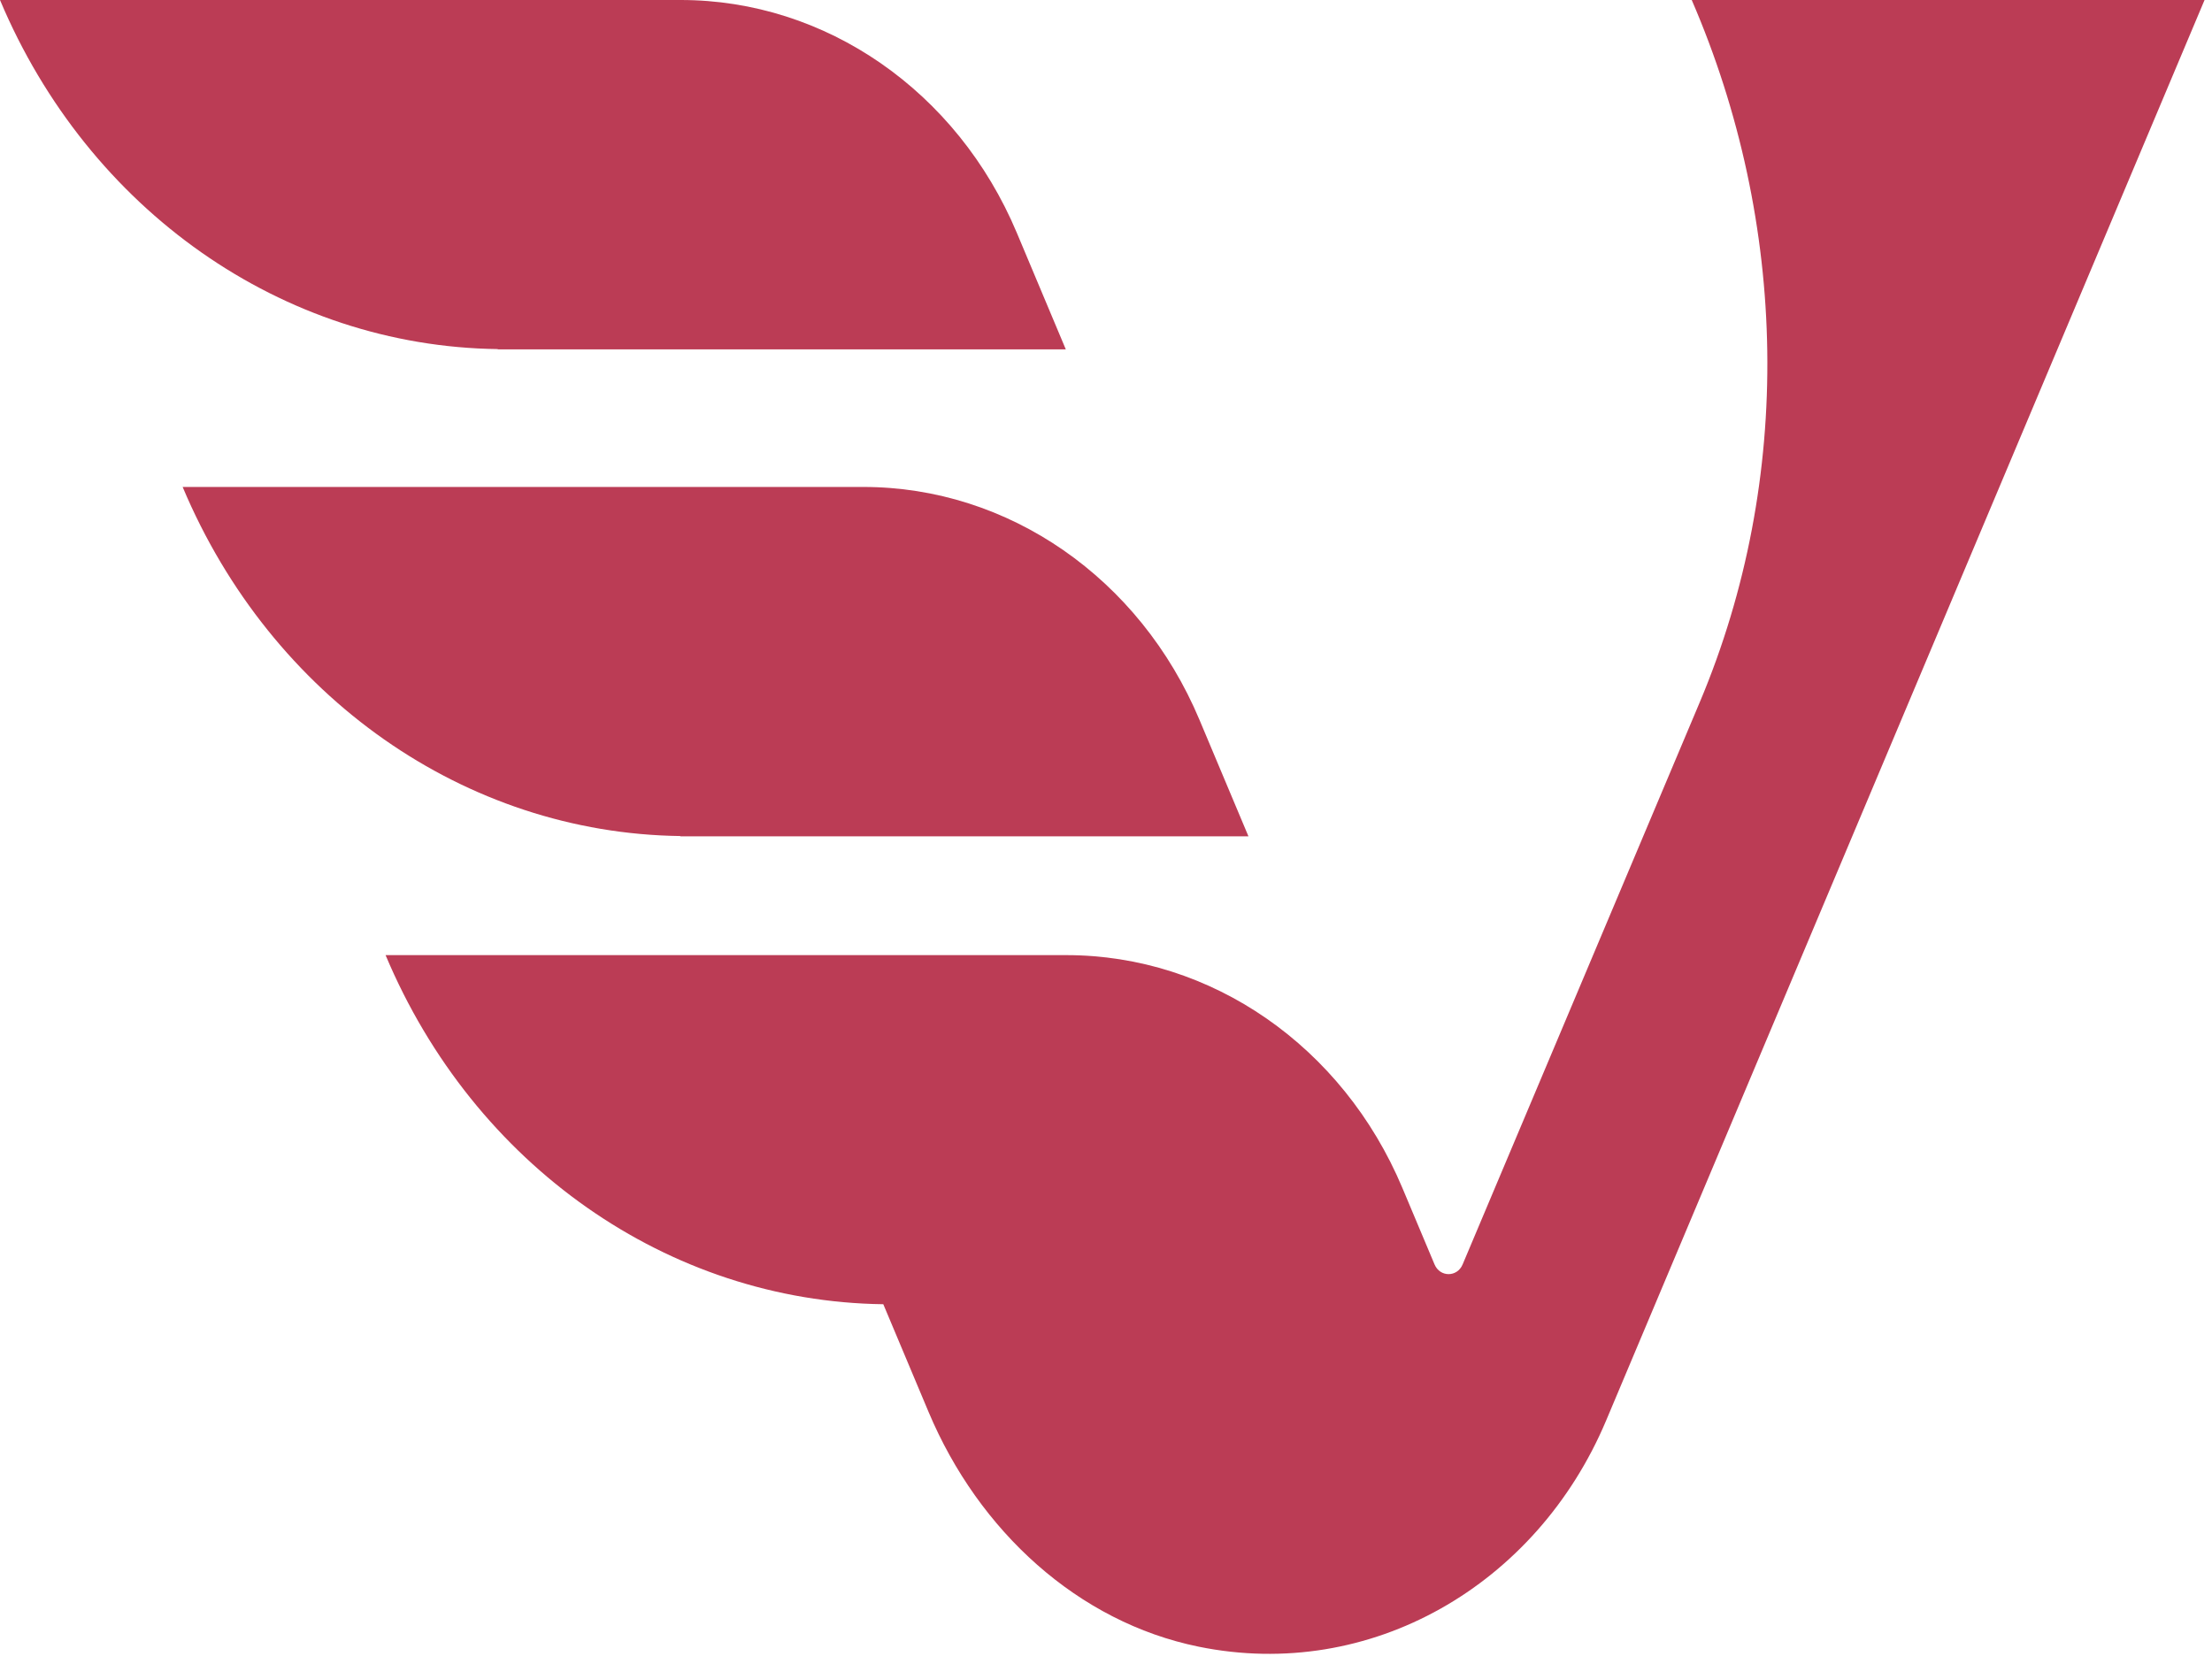 <?xml version="1.0" encoding="UTF-8" standalone="no"?>
<svg width="109px" height="82px" viewBox="0 0 109 82" version="1.1" xmlns="http://www.w3.org/2000/svg" xmlns:xlink="http://www.w3.org/1999/xlink" xmlns:sketch="http://www.bohemiancoding.com/sketch/ns">
    <!-- Generator: Sketch 3.5 (25232) - http://www.bohemiancoding.com/sketch -->
    <title>Group 22</title>
    <desc>Created with Sketch.</desc>
    <defs></defs>
    <g id="Page-1" stroke="none" stroke-width="1" fill="none" fill-rule="evenodd" sketch:type="MSPage">
        <g id="Desktop" sketch:type="MSArtboardGroup" transform="translate(-556, -662)" fill="#BB3C55">
            <g id="Group-22" sketch:type="MSLayerGroup" transform="translate(556, 662)">
                <path d="M33.53,41.218 L61.519,41.218 L59.104,35.473 C56.169,28.49 49.688,24 42.544,24 L9,24 C13.361,34.373 22.934,41.068 33.525,41.205 L33.53,41.218 Z" id="Fill-7" sketch:type="MSShapeGroup"></path>
                <path d="M24.53,17.218 L52.519,17.218 L50.105,11.473 C47.169,4.49 40.688,0 33.544,0 L0,0 C4.361,10.373 13.934,17.069 24.525,17.205 L24.53,17.218 Z" id="Fill-9" sketch:type="MSShapeGroup"></path>
                <path d="M83.364,0 C83.364,0.001 83.364,0.001 83.363,0.001 C88.113,10.988 88.407,23.586 83.756,34.616 L72.074,62.317 C71.805,62.957 70.957,62.956 70.689,62.317 L69.104,58.547 C66.169,51.564 59.688,47.074 52.544,47.074 L19,47.074 C23.361,57.447 32.934,64.144 43.526,64.28 L45.753,69.58 C48.231,75.476 53.131,79.944 59.056,81.156 C67.525,82.889 75.723,78.136 79.142,70.018 L108.633,0 L83.364,0 Z" id="Fill-11" sketch:type="MSShapeGroup"></path>
            </g>
        </g>
    </g>
</svg>